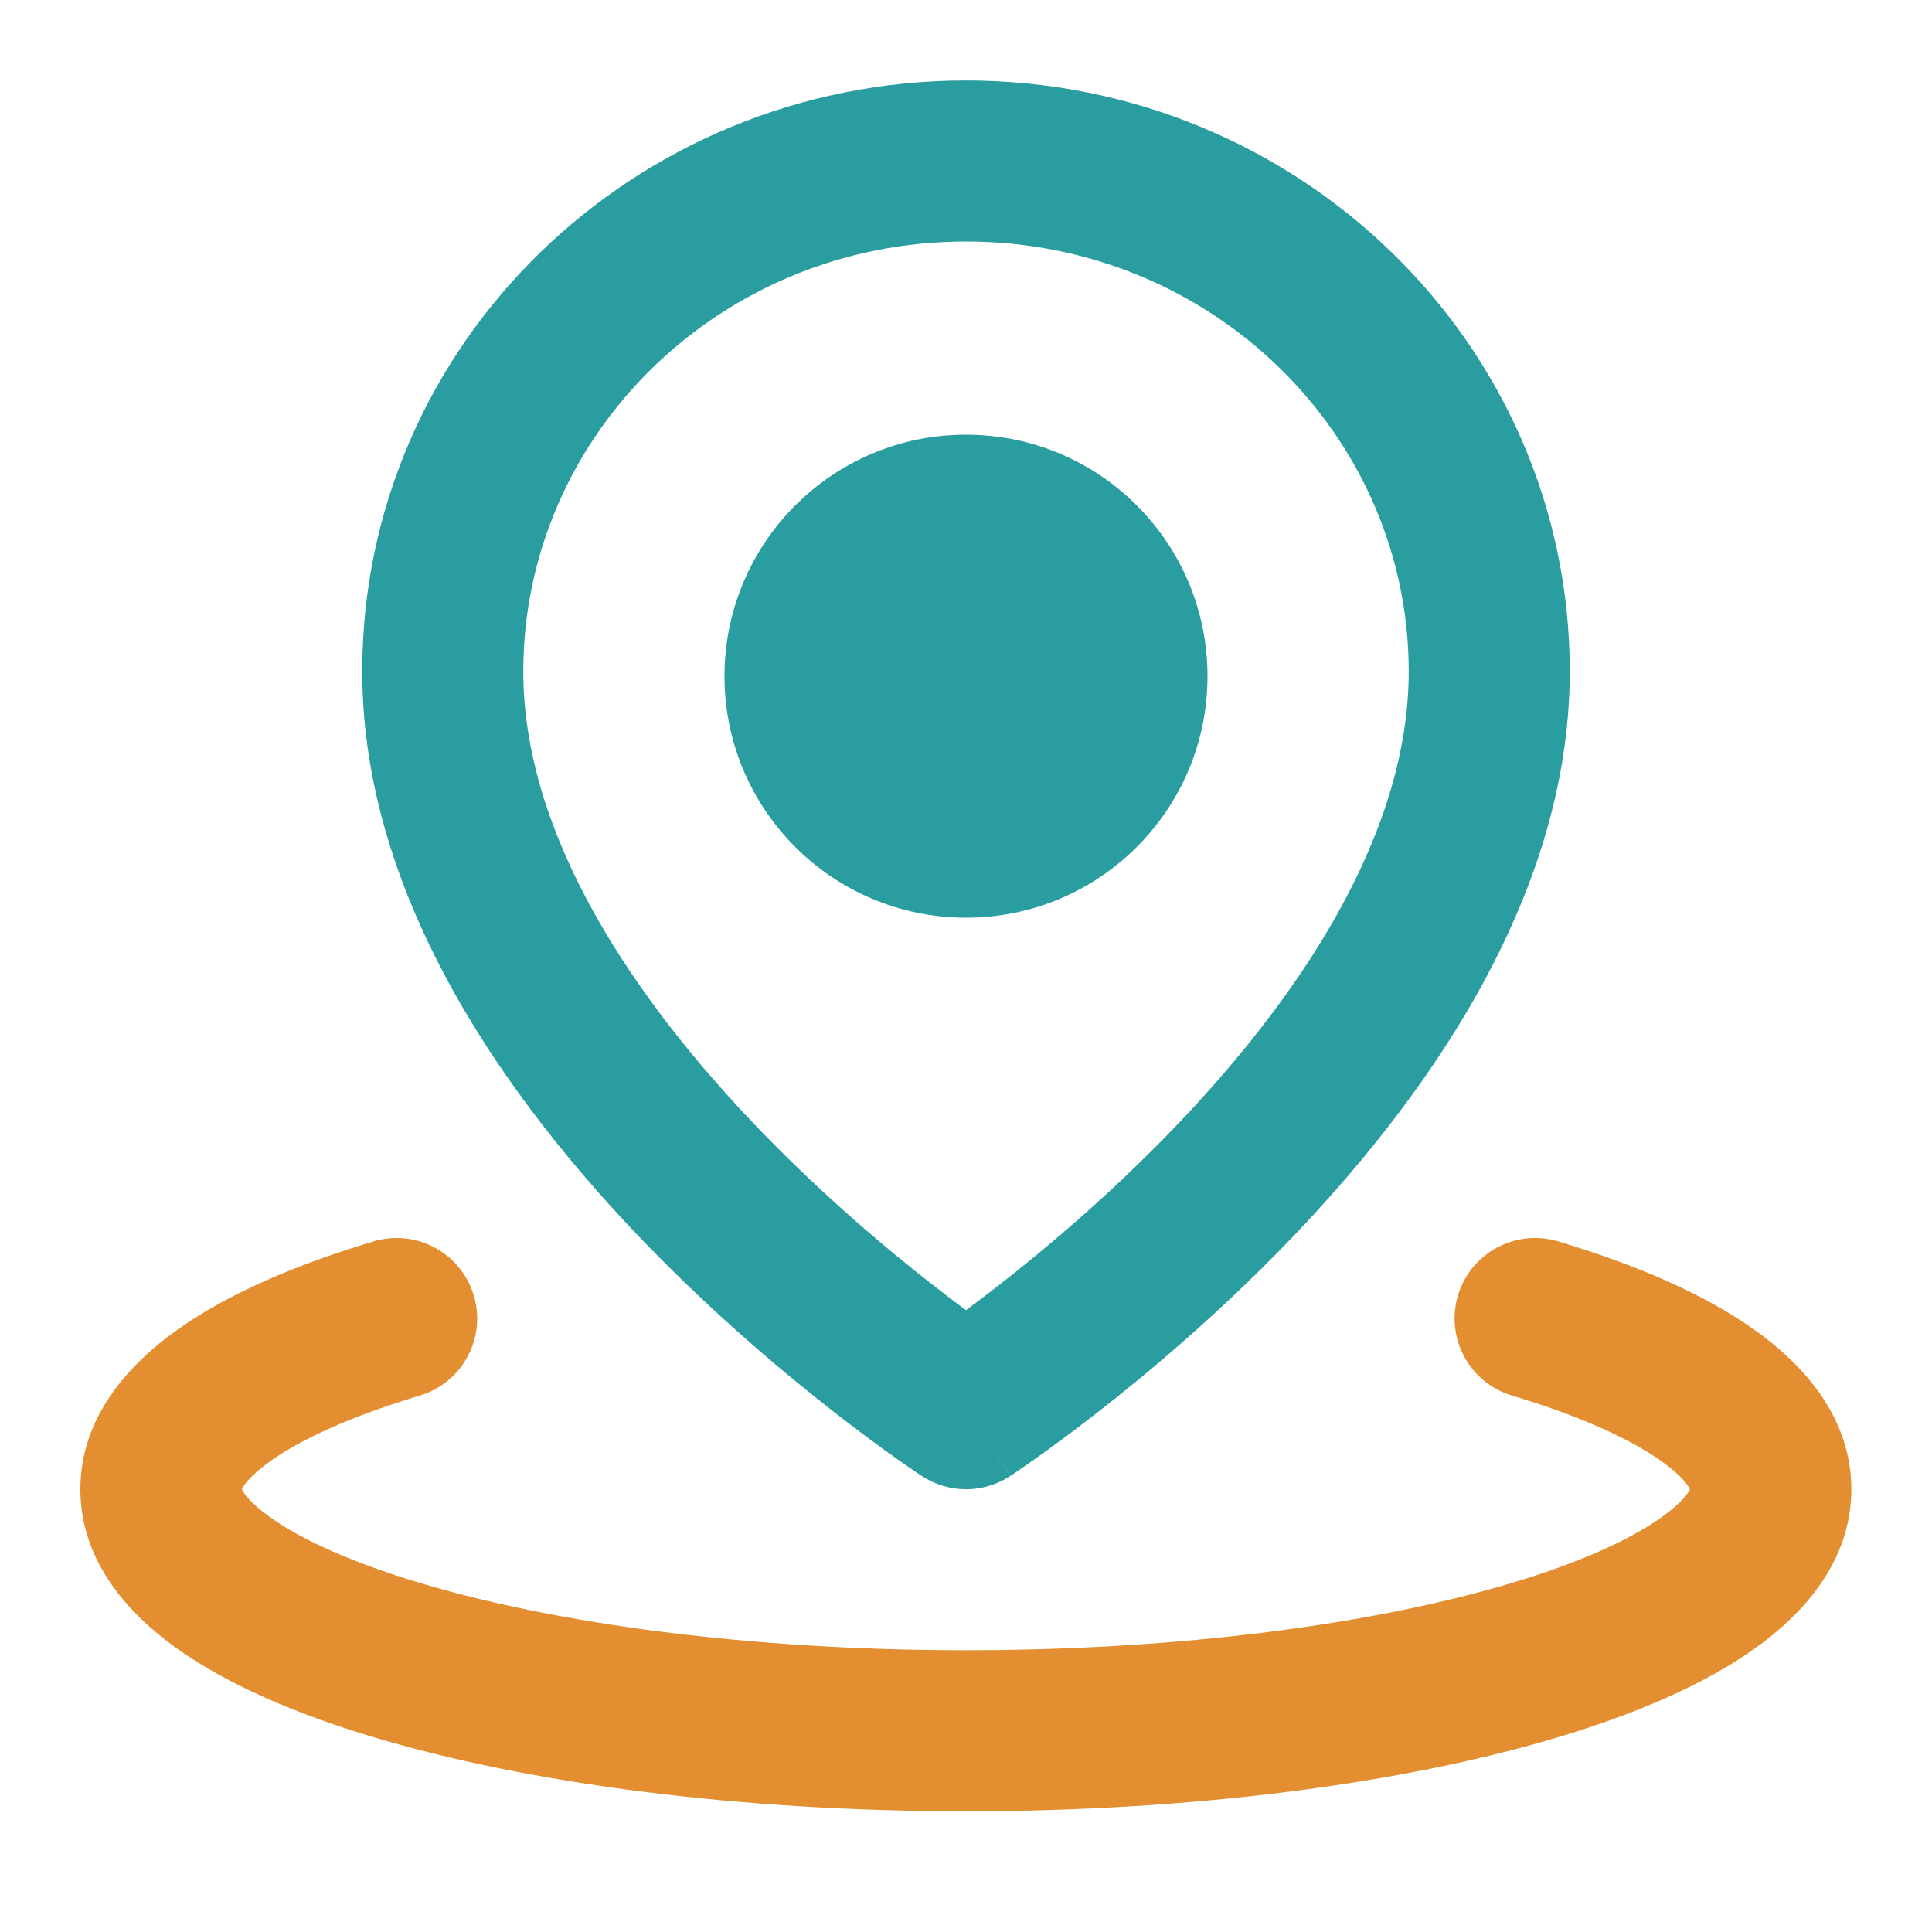 <svg width="20" height="20" viewBox="0 0 20 20" fill="none" xmlns="http://www.w3.org/2000/svg">
<path fill-rule="evenodd" clip-rule="evenodd" d="M4.904 13.409C5.037 13.85 4.786 14.315 4.346 14.447C3.635 14.66 3.12 14.898 2.802 15.123C2.584 15.279 2.521 15.38 2.504 15.417C2.521 15.454 2.584 15.555 2.802 15.71C3.12 15.936 3.635 16.173 4.346 16.386C5.756 16.809 7.755 17.083 9.999 17.083C12.242 17.083 14.241 16.809 15.652 16.386C16.363 16.173 16.877 15.936 17.195 15.71C17.414 15.555 17.477 15.454 17.494 15.417C17.477 15.38 17.414 15.279 17.195 15.123C16.877 14.898 16.363 14.66 15.652 14.447C15.211 14.315 14.961 13.85 15.093 13.409C15.225 12.969 15.69 12.719 16.131 12.851C16.928 13.09 17.634 13.391 18.159 13.764C18.663 14.121 19.165 14.668 19.165 15.417C19.165 16.166 18.663 16.712 18.159 17.07C17.634 17.442 16.928 17.744 16.131 17.983C14.525 18.464 12.358 18.75 9.999 18.75C7.64 18.75 5.472 18.464 3.867 17.983C3.069 17.744 2.363 17.442 1.838 17.07C1.335 16.712 0.832 16.166 0.832 15.417C0.832 14.668 1.335 14.121 1.838 13.764C2.363 13.391 3.069 13.09 3.867 12.851C4.308 12.719 4.772 12.969 4.904 13.409Z" fill="#E38E31"/>
<path fill-rule="evenodd" clip-rule="evenodd" d="M3.75 6.951C3.75 3.553 6.568 0.833 10 0.833C13.432 0.833 16.25 3.553 16.25 6.951C16.25 9.34 14.691 11.454 13.307 12.882C12.596 13.615 11.888 14.211 11.359 14.623C11.093 14.83 10.871 14.992 10.714 15.103C10.635 15.159 10.573 15.202 10.529 15.232C10.507 15.247 10.49 15.258 10.477 15.267L10.463 15.276L10.458 15.279L10.457 15.28C10.457 15.28 10.456 15.281 10 14.583C9.544 15.281 9.544 15.281 9.544 15.28L9.542 15.279L9.537 15.276L9.523 15.267C9.51 15.258 9.493 15.247 9.471 15.232C9.427 15.202 9.365 15.159 9.286 15.103C9.129 14.992 8.907 14.83 8.641 14.623C8.112 14.211 7.404 13.615 6.693 12.882C5.309 11.454 3.75 9.34 3.75 6.951ZM10 14.583L9.544 15.28C9.821 15.462 10.179 15.462 10.456 15.281L10 14.583ZM10 13.563C10.099 13.49 10.211 13.405 10.334 13.309C10.821 12.93 11.467 12.385 12.11 11.722C13.434 10.356 14.583 8.654 14.583 6.951C14.583 4.512 12.551 2.5 10 2.5C7.449 2.5 5.417 4.512 5.417 6.951C5.417 8.654 6.566 10.356 7.89 11.722C8.533 12.385 9.179 12.93 9.666 13.309C9.789 13.405 9.901 13.49 10 13.563Z" fill="#2A9DA0"/>
<path fill-rule="evenodd" clip-rule="evenodd" d="M7.5 7C7.5 5.619 8.619 4.5 10 4.5C11.381 4.5 12.5 5.619 12.5 7C12.5 8.381 11.381 9.5 10 9.5C8.619 9.5 7.5 8.381 7.5 7Z" fill="#2A9DA0"/>
</svg>
